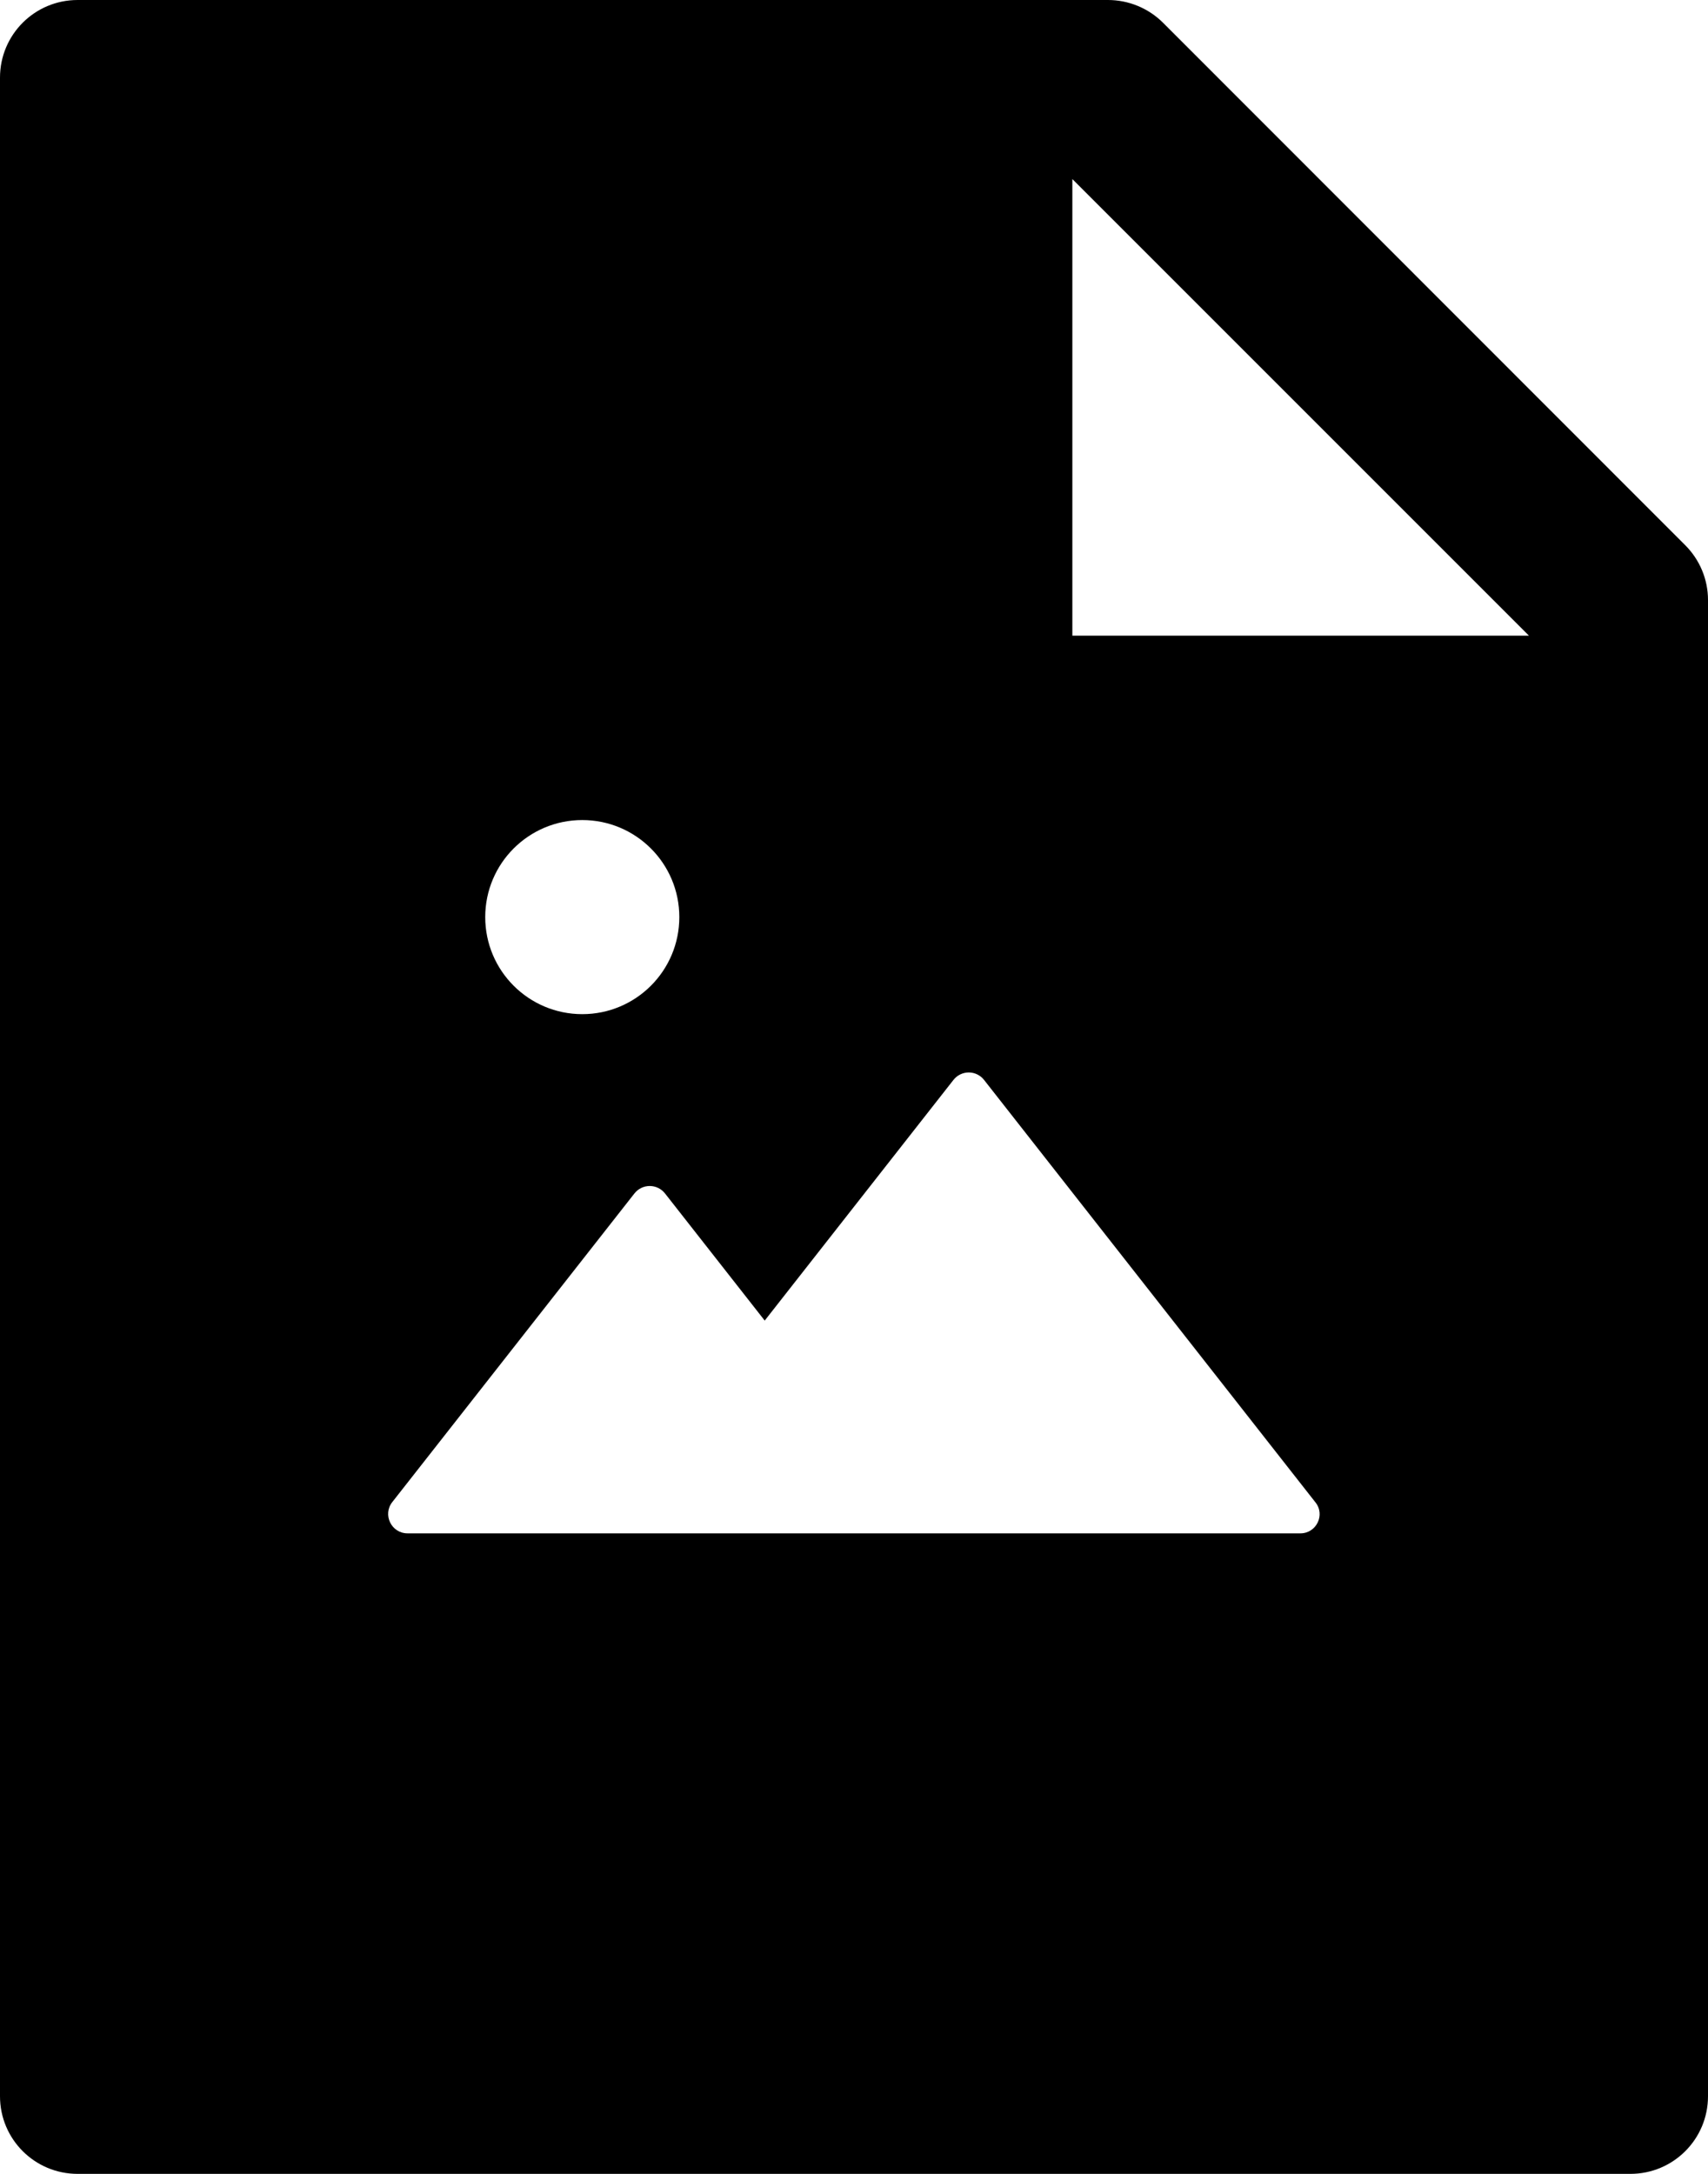 <svg width="704" height="896" viewBox="0 0 704 896" fill="none" xmlns="http://www.w3.org/2000/svg">
<path d="M694.6 224.7L479.4 9.4C473.4 3.4 465.2 0 456.7 0H32C14.3 0 0 14.3 0 32V864C0 881.7 14.3 896 32 896H672C689.7 896 704 881.7 704 864V247.3C704 238.8 700.6 230.7 694.6 224.7ZM240 338C262.1 338 280 355.9 280 378C280 400.1 262.1 418 240 418C217.9 418 200 400.1 200 378C200 355.9 217.9 338 240 338ZM536 632H168C161.3 632 157.6 624.3 161.7 619.1L261.5 491.9C262.248 490.944 263.204 490.171 264.296 489.639C265.388 489.107 266.586 488.831 267.8 488.831C269.014 488.831 270.212 489.107 271.304 489.639C272.396 490.171 273.352 490.944 274.1 491.9L315.2 544.3L393 445.1C393.748 444.144 394.704 443.371 395.796 442.839C396.888 442.307 398.086 442.031 399.3 442.031C400.514 442.031 401.712 442.307 402.804 442.839C403.896 443.371 404.852 444.144 405.6 445.1L542.1 619.1C546.4 624.3 542.6 632 536 632V632ZM442 262V73.8L630.2 262H442Z" fill="Black"/>
</svg>
